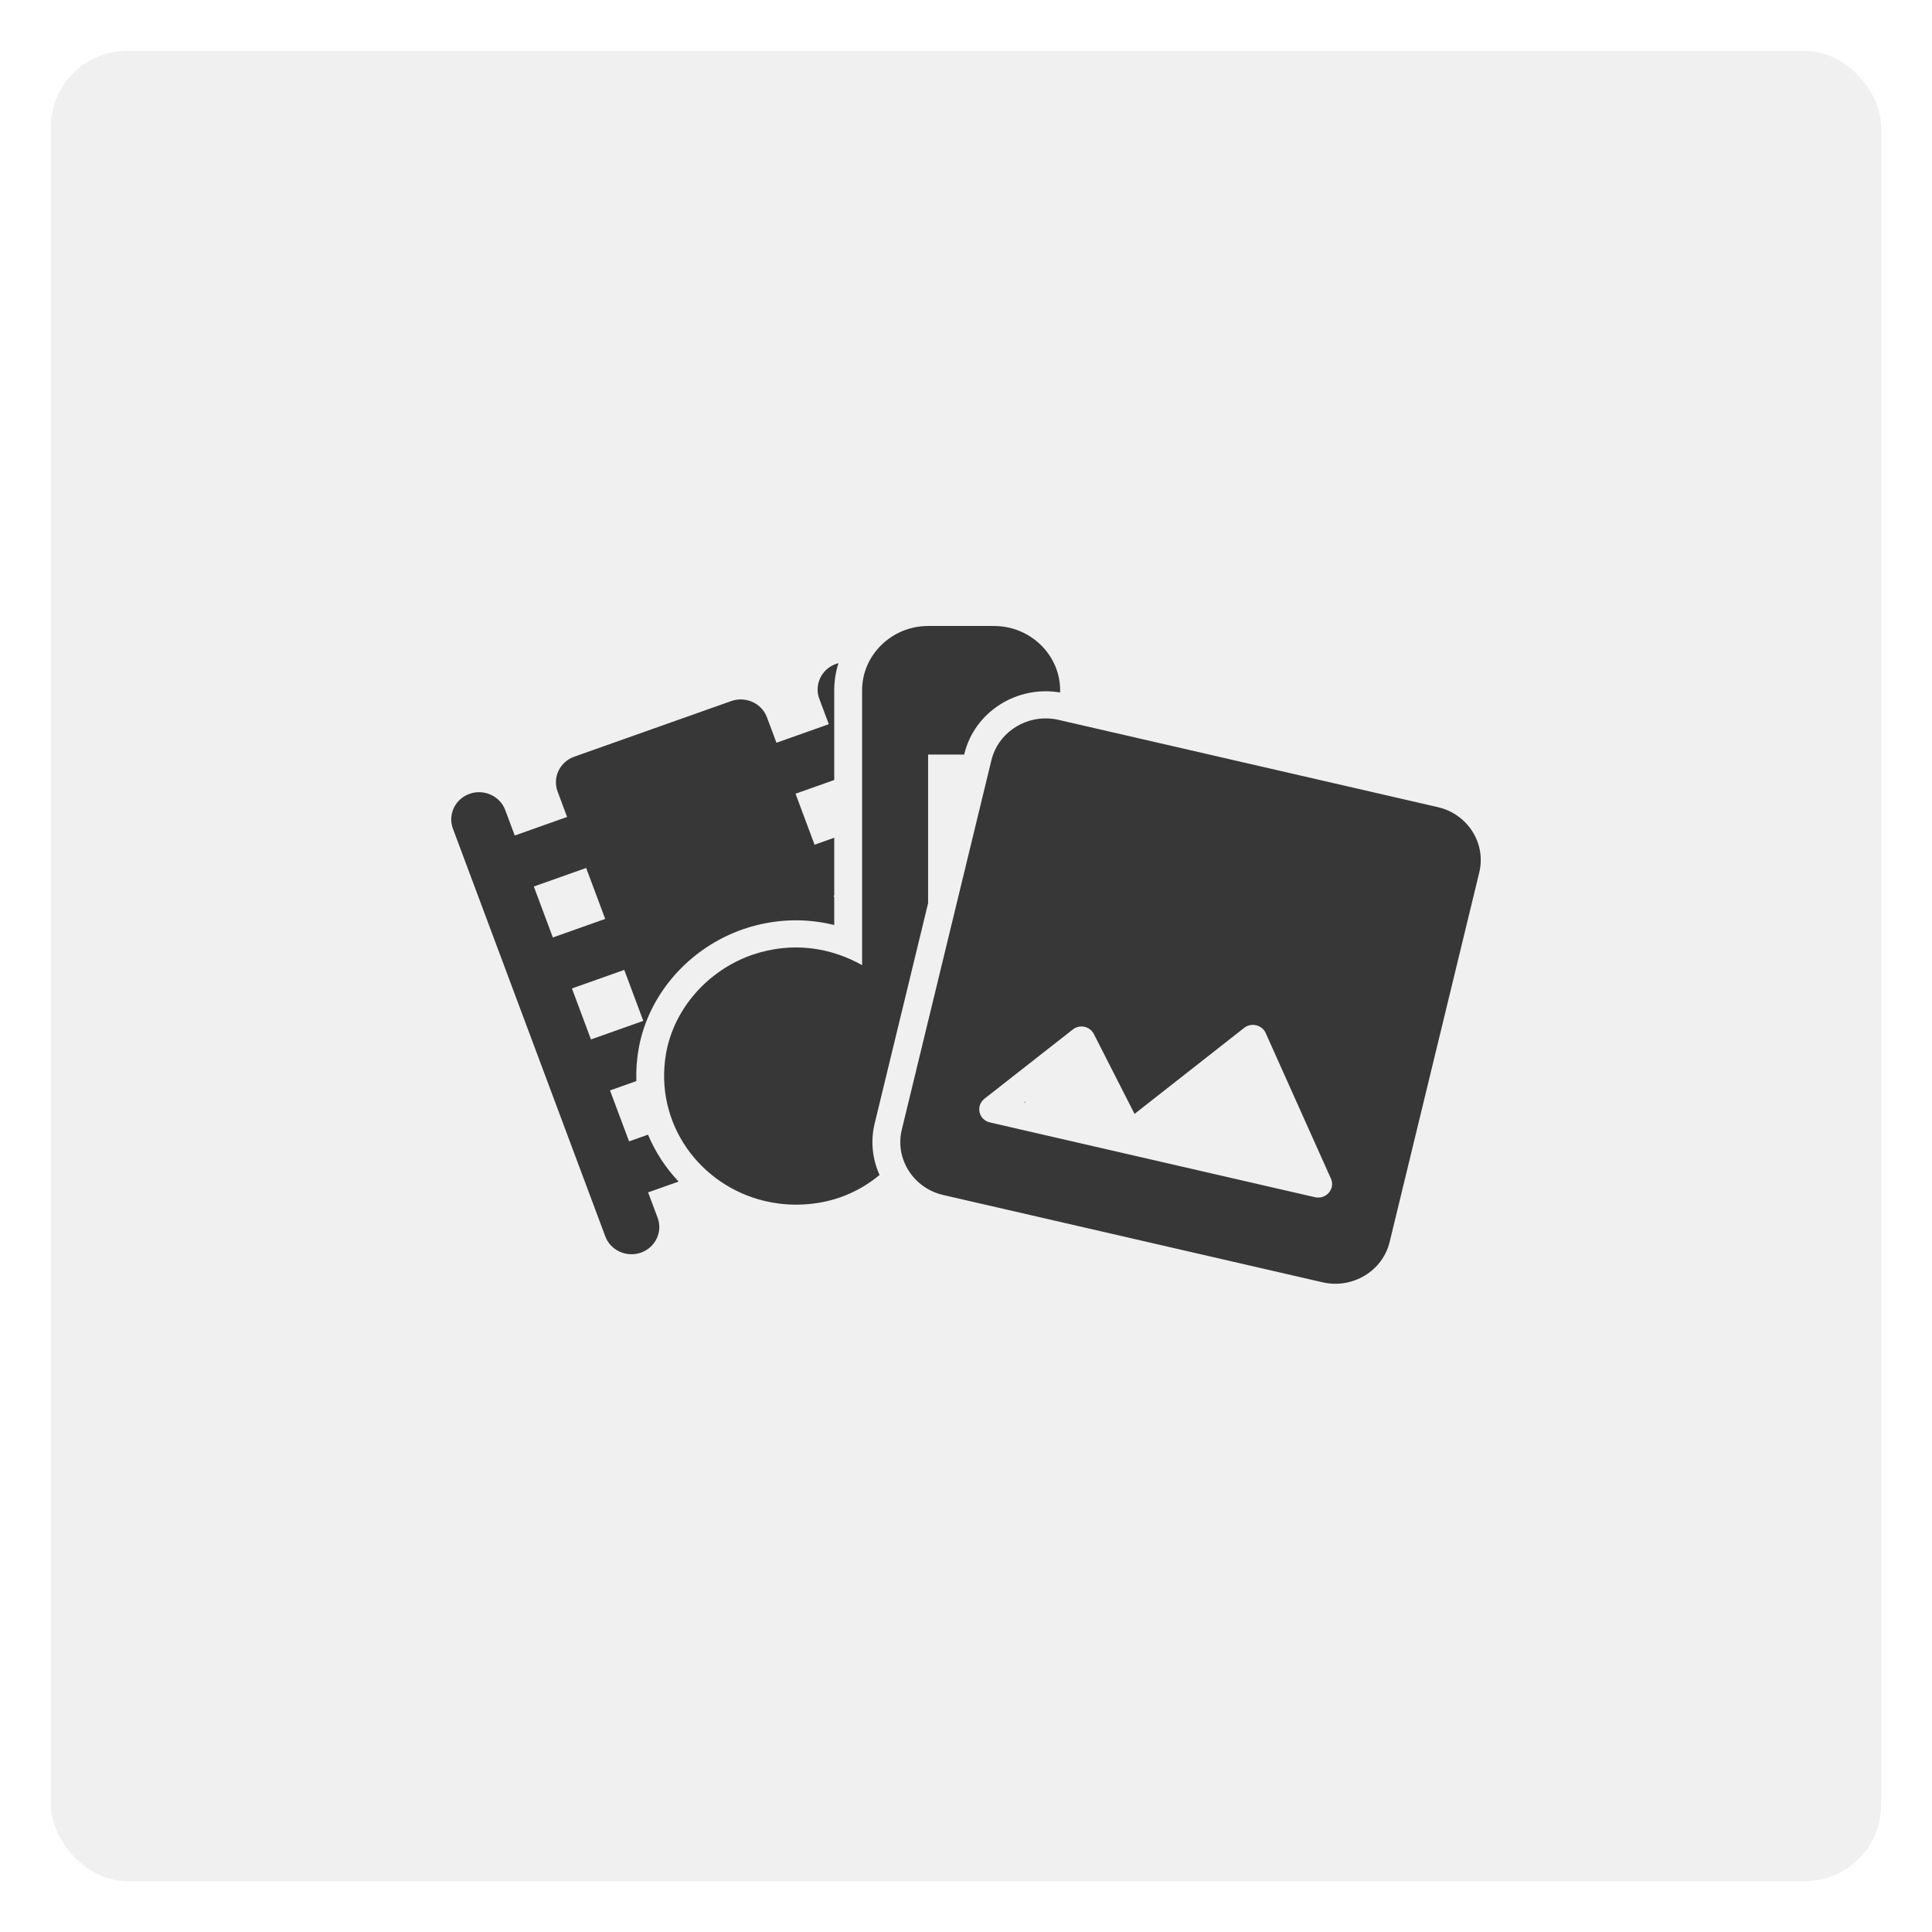 <svg width="76" height="76" viewBox="0 0 76 76" fill="none" xmlns="http://www.w3.org/2000/svg">
<g filter="url(#filter0_d_620_1118)">
<rect x="2" width="72" height="72" rx="3" fill="#F0F0F0"/>
<path fill-rule="evenodd" clip-rule="evenodd" d="M33.913 35.966V25.154C33.913 23.763 35.081 22.625 36.509 22.625H39.106C40.534 22.625 41.703 23.763 41.703 25.154C41.703 25.183 41.702 25.212 41.701 25.241C40.002 24.949 38.335 26.003 37.934 27.658L37.928 27.683H36.509V30.701L36.509 30.701V33.529L34.407 42.196C34.237 42.899 34.32 43.604 34.6 44.22C33.92 44.786 33.089 45.18 32.16 45.323C31.643 45.403 31.138 45.407 30.654 45.347L30.654 45.347C30.461 45.323 30.272 45.289 30.087 45.245C27.538 44.641 25.725 42.203 26.2 39.443C26.512 37.673 27.849 36.168 29.589 35.561C31.186 35.017 32.692 35.283 33.913 35.966V35.966ZM39.066 27.683C39.41 26.735 40.404 26.142 41.43 26.279C41.498 26.288 41.567 26.301 41.636 26.317L56.563 29.751C57.736 30.021 58.468 31.176 58.191 32.319L54.665 46.857C54.388 47.999 53.202 48.713 52.029 48.443L37.102 45.008C36.234 44.809 35.608 44.124 35.452 43.319C35.398 43.036 35.401 42.738 35.474 42.441L36.509 38.172L37.605 33.654L37.608 33.641L39 27.903C39.018 27.828 39.04 27.754 39.066 27.683ZM40.052 40.182L38.731 41.217C38.371 41.496 38.495 42.051 38.943 42.154L39.273 42.23L51.727 45.095C52.164 45.196 52.538 44.767 52.355 44.363L49.791 38.642C49.646 38.312 49.219 38.214 48.941 38.435L44.63 41.818L43.029 38.675C42.868 38.364 42.46 38.282 42.192 38.505L40.052 40.182ZM40.326 41.376C40.329 41.361 40.332 41.345 40.334 41.33L40.288 41.367L40.326 41.376ZM32.817 34.388V33.3L32.792 33.234L32.817 33.225V30.954L32.043 31.229L31.294 29.223L32.817 28.683V25.154C32.817 24.783 32.875 24.425 32.983 24.087C32.95 24.096 32.916 24.106 32.883 24.118C32.317 24.319 32.022 24.934 32.228 25.485L32.603 26.488L30.544 27.218L30.169 26.215C29.963 25.664 29.331 25.377 28.765 25.578L22.588 27.767C22.022 27.968 21.728 28.583 21.934 29.135L22.308 30.137L20.249 30.867L19.875 29.865C19.669 29.313 19.037 29.026 18.471 29.227C17.904 29.428 17.61 30.043 17.816 30.595L23.811 46.637C24.017 47.189 24.649 47.476 25.215 47.275C25.781 47.074 26.076 46.459 25.87 45.907L25.495 44.905L26.694 44.48C26.188 43.944 25.778 43.32 25.491 42.635L24.746 42.899L23.996 40.894L25.032 40.527C25.018 40.116 25.047 39.694 25.12 39.267L25.121 39.263C25.502 37.099 27.122 35.288 29.22 34.557L29.228 34.554L29.228 34.554C30.492 34.123 31.714 34.114 32.817 34.388ZM25.306 38.159L23.247 38.889L22.498 36.883L24.557 36.154L25.306 38.159ZM23.807 34.148L21.748 34.878L20.999 32.873L23.058 32.143L23.807 34.148Z" fill="#373737"/>
</g>
<defs>
<filter id="filter0_d_620_1118" x="0" y="0" width="76" height="76" filterUnits="userSpaceOnUse" color-interpolation-filters="sRGB">
<feFlood flood-opacity="0" result="BackgroundImageFix"/>
<feColorMatrix in="SourceAlpha" type="matrix" values="0 0 0 0 0 0 0 0 0 0 0 0 0 0 0 0 0 0 127 0" result="hardAlpha"/>
<feOffset dy="2"/>
<feGaussianBlur stdDeviation="1"/>
<feComposite in2="hardAlpha" operator="out"/>
<feColorMatrix type="matrix" values="0 0 0 0 0 0 0 0 0 0 0 0 0 0 0 0 0 0 0.25 0"/>
<feBlend mode="normal" in2="BackgroundImageFix" result="effect1_dropShadow_620_1118"/>
<feBlend mode="normal" in="SourceGraphic" in2="effect1_dropShadow_620_1118" result="shape"/>
</filter>
</defs>
</svg>
